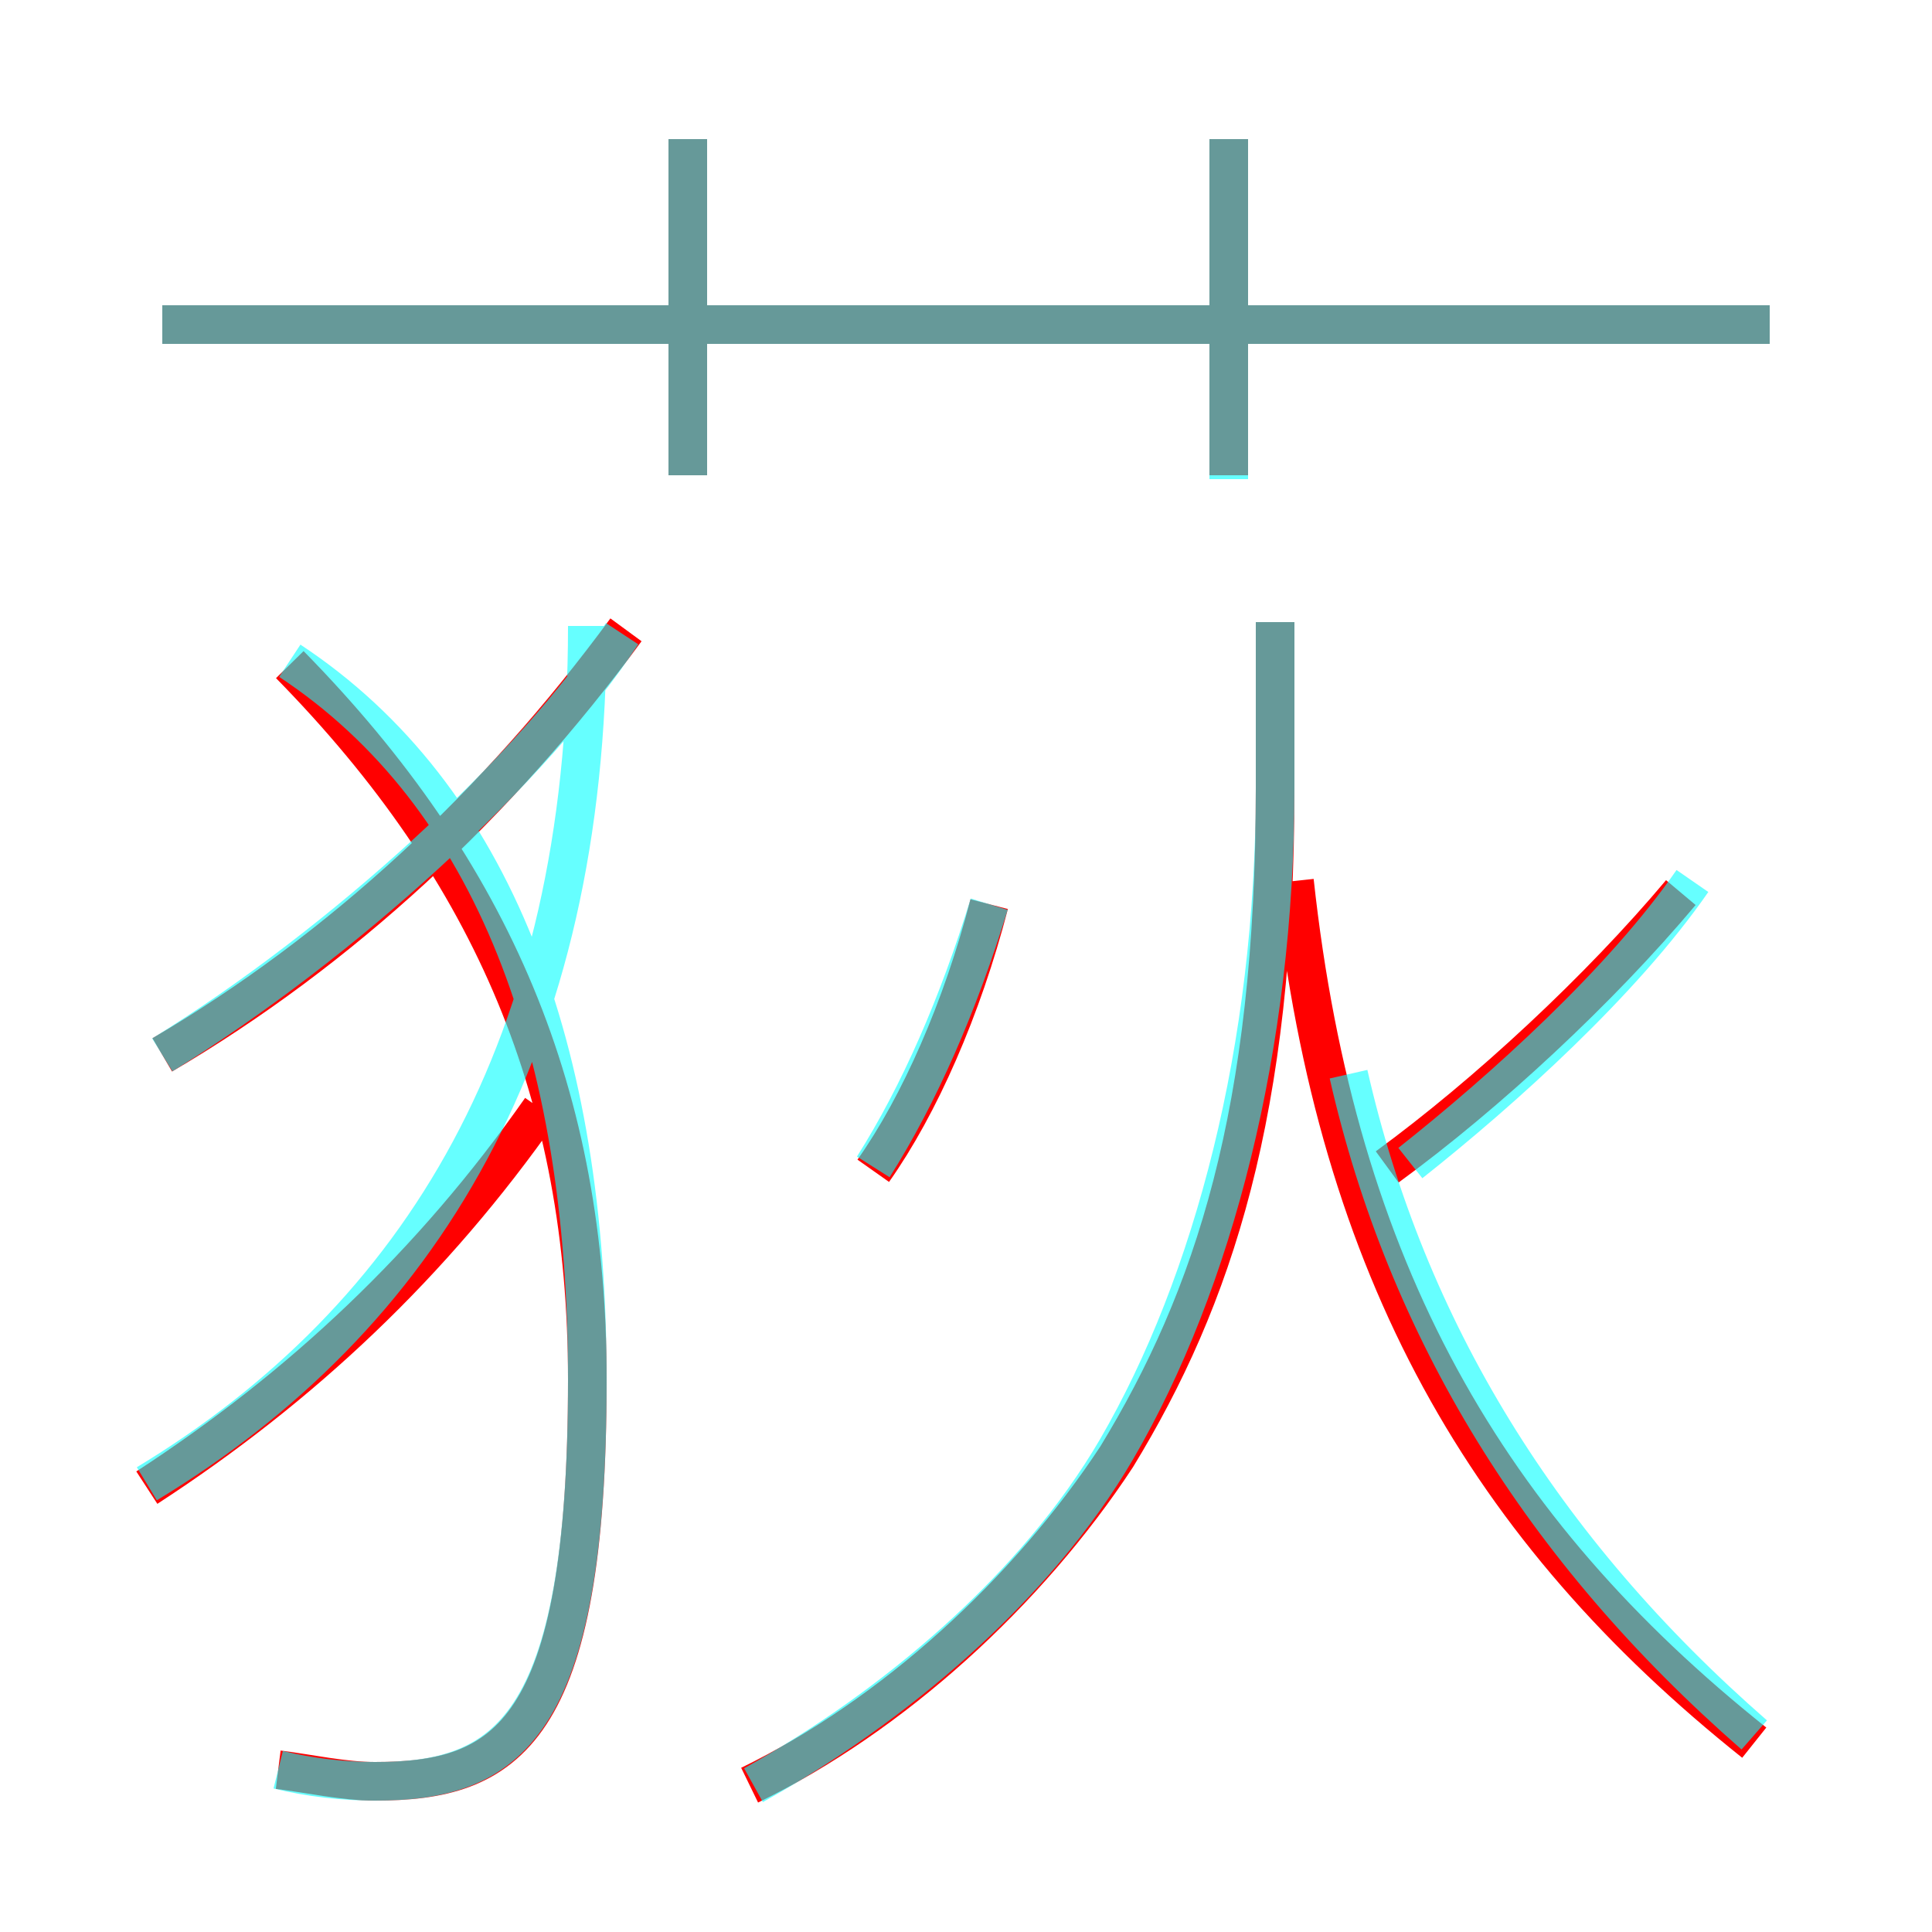 <?xml version='1.0' encoding='utf8'?>
<svg viewBox="0.0 -6.0 50.0 50.0" version="1.1" xmlns="http://www.w3.org/2000/svg">
<rect x="0.0" y="-6.0" width="50.0" height="50.0" fill="#333333" stroke="none"/>
<rect x="-1000" y="-1000" width="2000" height="2000" stroke="white" fill="white"/>
<g style="fill:none;stroke:rgba(255, 0, 0, 1);  stroke-width:1"><path d="M 19.4 2.2 C 23.1 0.4 26.6 -2.8 28.9 -6.3 C 31.4 -10.4 33.0 -15.2 33.0 -23.6 L 33.0 -27.9 M 3.8 -5.5 C 7.8 -8.1 11.2 -11.3 14.0 -15.3 M 7.2 1.8 C 8.0 1.9 8.9 2.1 9.7 2.1 C 13.1 2.1 15.2 0.9 15.2 -8.3 C 15.2 -15.6 12.8 -21.4 7.5 -26.8 M 4.2 -16.7 C 8.8 -19.4 12.9 -23.2 16.2 -27.7 M 22.6 -13.7 C 23.8 -15.4 24.9 -17.9 25.6 -20.6 M 45.4 1.1 C 38.5 -4.4 34.6 -11.1 33.5 -21.2 M 17.8 -31.7 L 17.8 -40.4 M 35.9 -13.8 C 38.5 -15.7 41.4 -18.4 43.5 -20.9 M 45.8 -35.6 L 4.2 -35.6 M 31.8 -31.7 L 31.8 -40.4" transform="translate(0.0 38.0)" />
</g>
<g style="fill:none;stroke:rgba(0, 255, 255, 0.6);  stroke-width:1">
<path d="M 19.5 2.2 C 23.1 0.2 26.8 -2.9 28.9 -6.5 C 31.4 -10.8 33.0 -16.9 33.0 -23.6 L 33.0 -27.9 M 3.8 -5.6 C 10.9 -9.9 15.2 -16.9 15.2 -27.8 M 7.2 1.8 C 8.0 2.0 8.9 2.1 9.7 2.1 C 13.1 2.1 15.2 0.8 15.2 -8.3 C 15.2 -16.8 12.8 -23.4 7.5 -26.9 M 4.2 -16.7 C 8.9 -19.6 13.8 -24.1 16.1 -27.6 M 22.6 -13.8 C 23.8 -15.7 24.8 -18.0 25.6 -20.6 M 45.4 0.9 C 39.9 -3.9 36.4 -9.6 34.9 -16.2 M 17.8 -31.7 L 17.8 -40.4 M 36.5 -13.9 C 38.9 -15.8 42.0 -18.6 43.8 -21.2 M 45.8 -35.6 L 4.2 -35.6 M 31.8 -31.6 L 31.8 -40.4" transform="translate(0.0 38.0)" />
</g>
</svg>
